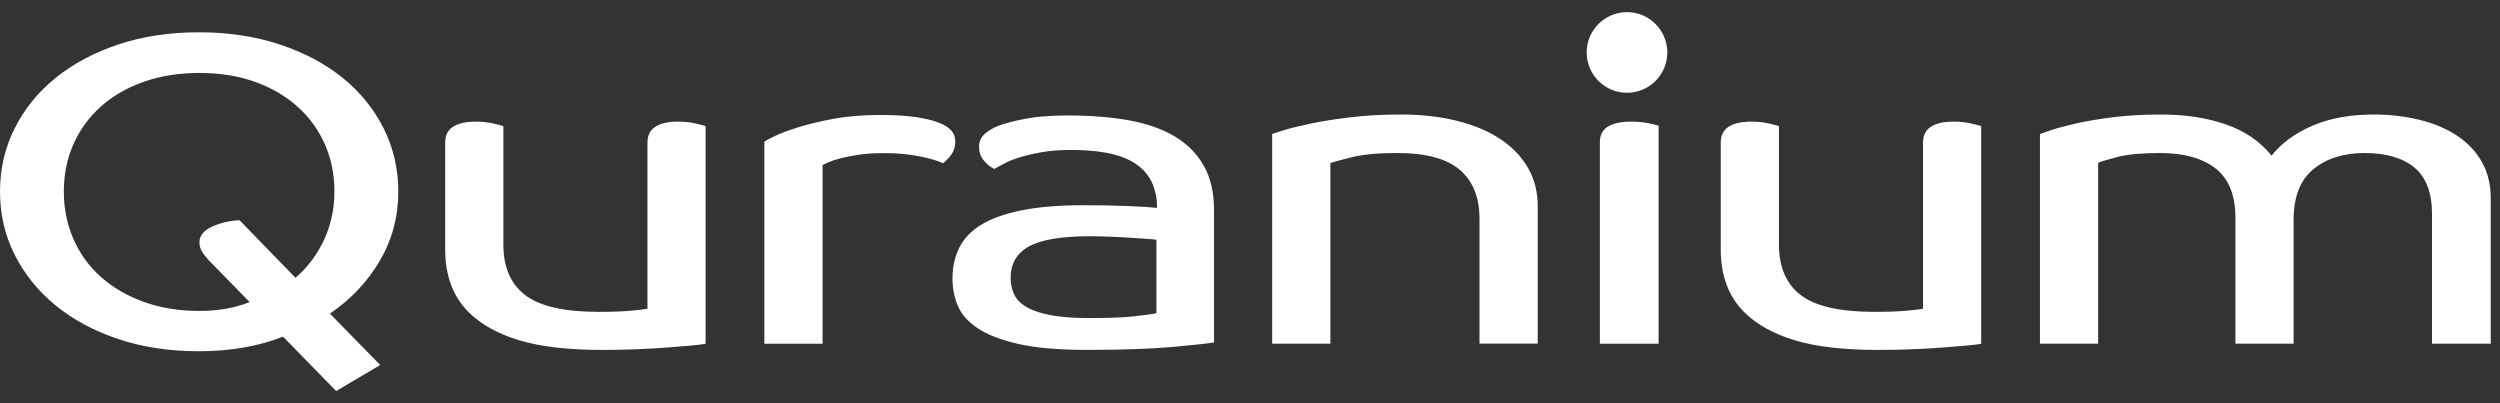 <svg width="124" height="20" viewBox="0 0 124 20" fill="none" xmlns="http://www.w3.org/2000/svg">
<rect x="0" y="0" width="124" height="20" fill="#333333" stroke="none"/>
<path d="M104.823 5.813C104.114 5.902 103.501 6.004 102.988 6.12C102.474 6.237 102.064 6.346 101.756 6.449C101.448 6.552 101.256 6.618 101.181 6.647V17.047H104.067V8.073C104.198 8.015 104.515 7.919 105.02 7.788C105.524 7.656 106.235 7.59 107.15 7.59C108.327 7.59 109.241 7.846 109.897 8.358C110.551 8.87 110.877 9.688 110.877 10.815V17.047H113.763V10.903C113.763 9.762 114.09 8.925 114.744 8.391C115.397 7.856 116.247 7.59 117.293 7.59C118.339 7.59 119.18 7.831 119.759 8.314C120.337 8.797 120.628 9.565 120.628 10.617V17.047H123.541V9.85C123.541 9.149 123.391 8.538 123.093 8.018C122.794 7.499 122.383 7.068 121.86 6.723C121.337 6.379 120.721 6.119 120.011 5.944C119.302 5.769 118.544 5.68 117.741 5.68C116.564 5.68 115.546 5.867 114.687 6.24C113.827 6.612 113.155 7.107 112.669 7.721C112.108 7.018 111.356 6.503 110.413 6.174C109.471 5.845 108.401 5.68 107.205 5.68C106.327 5.68 105.533 5.724 104.823 5.812M95.381 15.314C95.231 15.343 94.956 15.376 94.555 15.412C94.152 15.449 93.625 15.468 92.971 15.468C91.253 15.468 90.033 15.19 89.314 14.634C88.596 14.079 88.236 13.245 88.236 12.134V6.253C88.142 6.224 87.969 6.179 87.718 6.121C87.465 6.063 87.18 6.033 86.863 6.033C86.377 6.033 86.003 6.117 85.742 6.286C85.48 6.454 85.349 6.714 85.349 7.065V12.375C85.349 13.662 85.731 14.694 86.498 15.469C87.114 16.084 87.951 16.552 89.006 16.873C90.061 17.195 91.439 17.356 93.139 17.356C93.718 17.356 94.288 17.346 94.849 17.323C95.409 17.301 95.922 17.272 96.39 17.235C96.856 17.198 97.253 17.166 97.581 17.137C97.907 17.108 98.136 17.077 98.267 17.049V6.253C98.174 6.224 98.001 6.179 97.749 6.121C97.497 6.063 97.212 6.033 96.895 6.033C96.409 6.033 96.035 6.117 95.775 6.286C95.513 6.454 95.382 6.714 95.382 7.065V15.315L95.381 15.314ZM79.354 17.049H82.267V6.231C82.174 6.202 82.001 6.161 81.749 6.11C81.497 6.058 81.212 6.033 80.895 6.033C80.409 6.033 80.031 6.113 79.76 6.274C79.49 6.435 79.354 6.698 79.354 7.064V17.047V17.049ZM76.271 17.049V10.224C76.271 9.521 76.112 8.893 75.794 8.337C75.476 7.781 75.024 7.306 74.436 6.91C73.847 6.515 73.133 6.211 72.292 5.999C71.451 5.787 70.516 5.68 69.489 5.68C68.593 5.68 67.771 5.724 67.024 5.812C66.277 5.9 65.623 6.003 65.062 6.119C64.501 6.236 64.053 6.345 63.717 6.448C63.38 6.55 63.174 6.616 63.1 6.645V17.046H65.987V8.093C66.136 8.035 66.49 7.936 67.051 7.797C67.612 7.657 68.368 7.589 69.321 7.589C70.722 7.589 71.749 7.867 72.403 8.422C73.057 8.978 73.383 9.79 73.383 10.857V17.044H76.269L76.271 17.049ZM56.083 7.975C56.746 8.334 57.153 8.856 57.302 9.543C57.358 9.749 57.386 9.967 57.386 10.202V10.311C57.162 10.282 56.709 10.253 56.028 10.223C55.345 10.194 54.585 10.179 53.743 10.179C52.529 10.179 51.506 10.264 50.676 10.432C49.844 10.6 49.176 10.837 48.673 11.145C48.168 11.452 47.804 11.834 47.58 12.286C47.356 12.741 47.243 13.252 47.243 13.822C47.243 14.277 47.327 14.715 47.496 15.139C47.664 15.564 47.99 15.939 48.476 16.269C48.961 16.598 49.639 16.861 50.508 17.059C51.376 17.256 52.511 17.355 53.912 17.355C55.63 17.355 57.026 17.308 58.101 17.213C59.174 17.118 59.88 17.042 60.217 16.983V10.421C60.217 9.558 60.048 8.827 59.712 8.227C59.375 7.627 58.895 7.141 58.269 6.768C57.644 6.395 56.882 6.128 55.985 5.967C55.089 5.807 54.08 5.727 52.959 5.727C52.118 5.727 51.418 5.782 50.857 5.891C50.296 6 49.858 6.115 49.54 6.231C49.241 6.348 49.003 6.49 48.825 6.658C48.648 6.827 48.559 7.035 48.559 7.284C48.559 7.532 48.633 7.752 48.783 7.942C48.932 8.131 49.109 8.279 49.315 8.38C49.446 8.306 49.614 8.215 49.82 8.106C50.025 7.997 50.282 7.894 50.59 7.8C50.899 7.705 51.262 7.621 51.683 7.547C52.104 7.473 52.584 7.438 53.126 7.438C54.434 7.438 55.419 7.617 56.082 7.975M57.358 15.534C57.171 15.577 56.806 15.628 56.265 15.688C55.722 15.747 54.976 15.776 54.023 15.776C53.257 15.776 52.622 15.728 52.118 15.633C51.613 15.539 51.212 15.403 50.913 15.227C50.614 15.052 50.409 14.84 50.296 14.591C50.184 14.342 50.128 14.072 50.128 13.779C50.128 13.078 50.431 12.558 51.038 12.222C51.646 11.885 52.649 11.718 54.05 11.718C54.387 11.718 54.737 11.726 55.1 11.74C55.464 11.755 55.805 11.773 56.123 11.796C56.441 11.818 56.713 11.836 56.937 11.851C57.161 11.865 57.3 11.88 57.358 11.894V15.536V15.534ZM45.674 7.767C46.215 7.884 46.58 7.993 46.767 8.096C46.879 8.022 47.009 7.892 47.159 7.701C47.308 7.511 47.383 7.277 47.383 6.999C47.383 6.604 47.121 6.304 46.598 6.099C46.319 5.982 45.939 5.887 45.464 5.813C44.987 5.74 44.376 5.704 43.629 5.704C42.789 5.704 42.032 5.766 41.359 5.891C40.687 6.016 40.103 6.154 39.608 6.308C39.114 6.462 38.72 6.608 38.431 6.748C38.141 6.887 37.969 6.978 37.913 7.022V17.05H40.8V8.185C40.855 8.156 40.958 8.109 41.108 8.043C41.257 7.977 41.458 7.911 41.71 7.846C41.962 7.78 42.266 7.722 42.62 7.671C42.975 7.619 43.386 7.594 43.853 7.594C44.525 7.594 45.132 7.653 45.674 7.769M32.112 15.314C31.962 15.343 31.688 15.376 31.286 15.412C30.883 15.449 30.356 15.468 29.702 15.468C27.984 15.468 26.764 15.19 26.046 14.634C25.326 14.079 24.967 13.245 24.967 12.134V6.253C24.874 6.224 24.7 6.179 24.449 6.121C24.197 6.063 23.912 6.033 23.594 6.033C23.109 6.033 22.735 6.117 22.473 6.286C22.211 6.454 22.081 6.714 22.081 7.065V12.375C22.081 13.662 22.463 14.694 23.229 15.469C23.846 16.084 24.682 16.552 25.737 16.873C26.793 17.195 28.171 17.356 29.871 17.356C30.45 17.356 31.019 17.346 31.58 17.323C32.141 17.301 32.653 17.272 33.121 17.235C33.587 17.198 33.985 17.166 34.312 17.137C34.639 17.108 34.868 17.077 34.998 17.049V6.253C34.905 6.224 34.732 6.179 34.48 6.121C34.228 6.063 33.943 6.033 33.626 6.033C33.14 6.033 32.766 6.117 32.506 6.286C32.244 6.454 32.114 6.714 32.114 7.065V15.315L32.112 15.314ZM16.071 11.902C15.725 12.64 15.254 13.266 14.656 13.778L11.882 10.925C11.415 10.94 10.966 11.043 10.537 11.232C10.107 11.423 9.892 11.686 9.892 12.022C9.892 12.182 9.933 12.332 10.017 12.472C10.101 12.612 10.218 12.762 10.367 12.922L12.384 14.985C11.637 15.277 10.806 15.423 9.89 15.423C8.882 15.423 7.961 15.273 7.131 14.973C6.3 14.673 5.59 14.259 5.001 13.733C4.413 13.207 3.96 12.581 3.643 11.857C3.325 11.133 3.166 10.346 3.166 9.499C3.166 8.651 3.325 7.868 3.643 7.151C3.96 6.435 4.413 5.812 5.001 5.286C5.59 4.759 6.3 4.35 7.131 4.056C7.962 3.764 8.882 3.618 9.89 3.618C10.899 3.618 11.815 3.764 12.637 4.056C13.458 4.348 14.164 4.759 14.753 5.286C15.341 5.812 15.794 6.435 16.111 7.151C16.428 7.868 16.588 8.65 16.588 9.499C16.588 10.348 16.414 11.162 16.07 11.901M19.027 6.362C18.542 5.396 17.864 4.563 16.995 3.861C16.127 3.16 15.086 2.607 13.871 2.204C12.656 1.803 11.321 1.602 9.865 1.602C8.408 1.602 7.077 1.803 5.871 2.204C4.667 2.607 3.63 3.159 2.761 3.861C1.892 4.563 1.215 5.397 0.729 6.362C0.243 7.328 0 8.373 0 9.5C0 10.627 0.242 11.672 0.729 12.638C1.215 13.604 1.892 14.441 2.761 15.15C3.63 15.86 4.667 16.417 5.871 16.818C7.075 17.221 8.406 17.422 9.865 17.422C11.415 17.422 12.806 17.181 14.039 16.698L16.673 19.396L18.859 18.103L16.365 15.557C17.411 14.841 18.237 13.963 18.845 12.924C19.452 11.885 19.755 10.744 19.755 9.5C19.755 8.373 19.512 7.328 19.026 6.362" fill="white"/>
<path d="M80.699 4.602C81.802 4.602 82.699 3.704 82.699 2.602C82.699 1.499 81.802 0.602 80.699 0.602C79.597 0.602 78.699 1.499 78.699 2.602C78.699 3.704 79.597 4.602 80.699 4.602Z" fill="white"/>
</svg>

